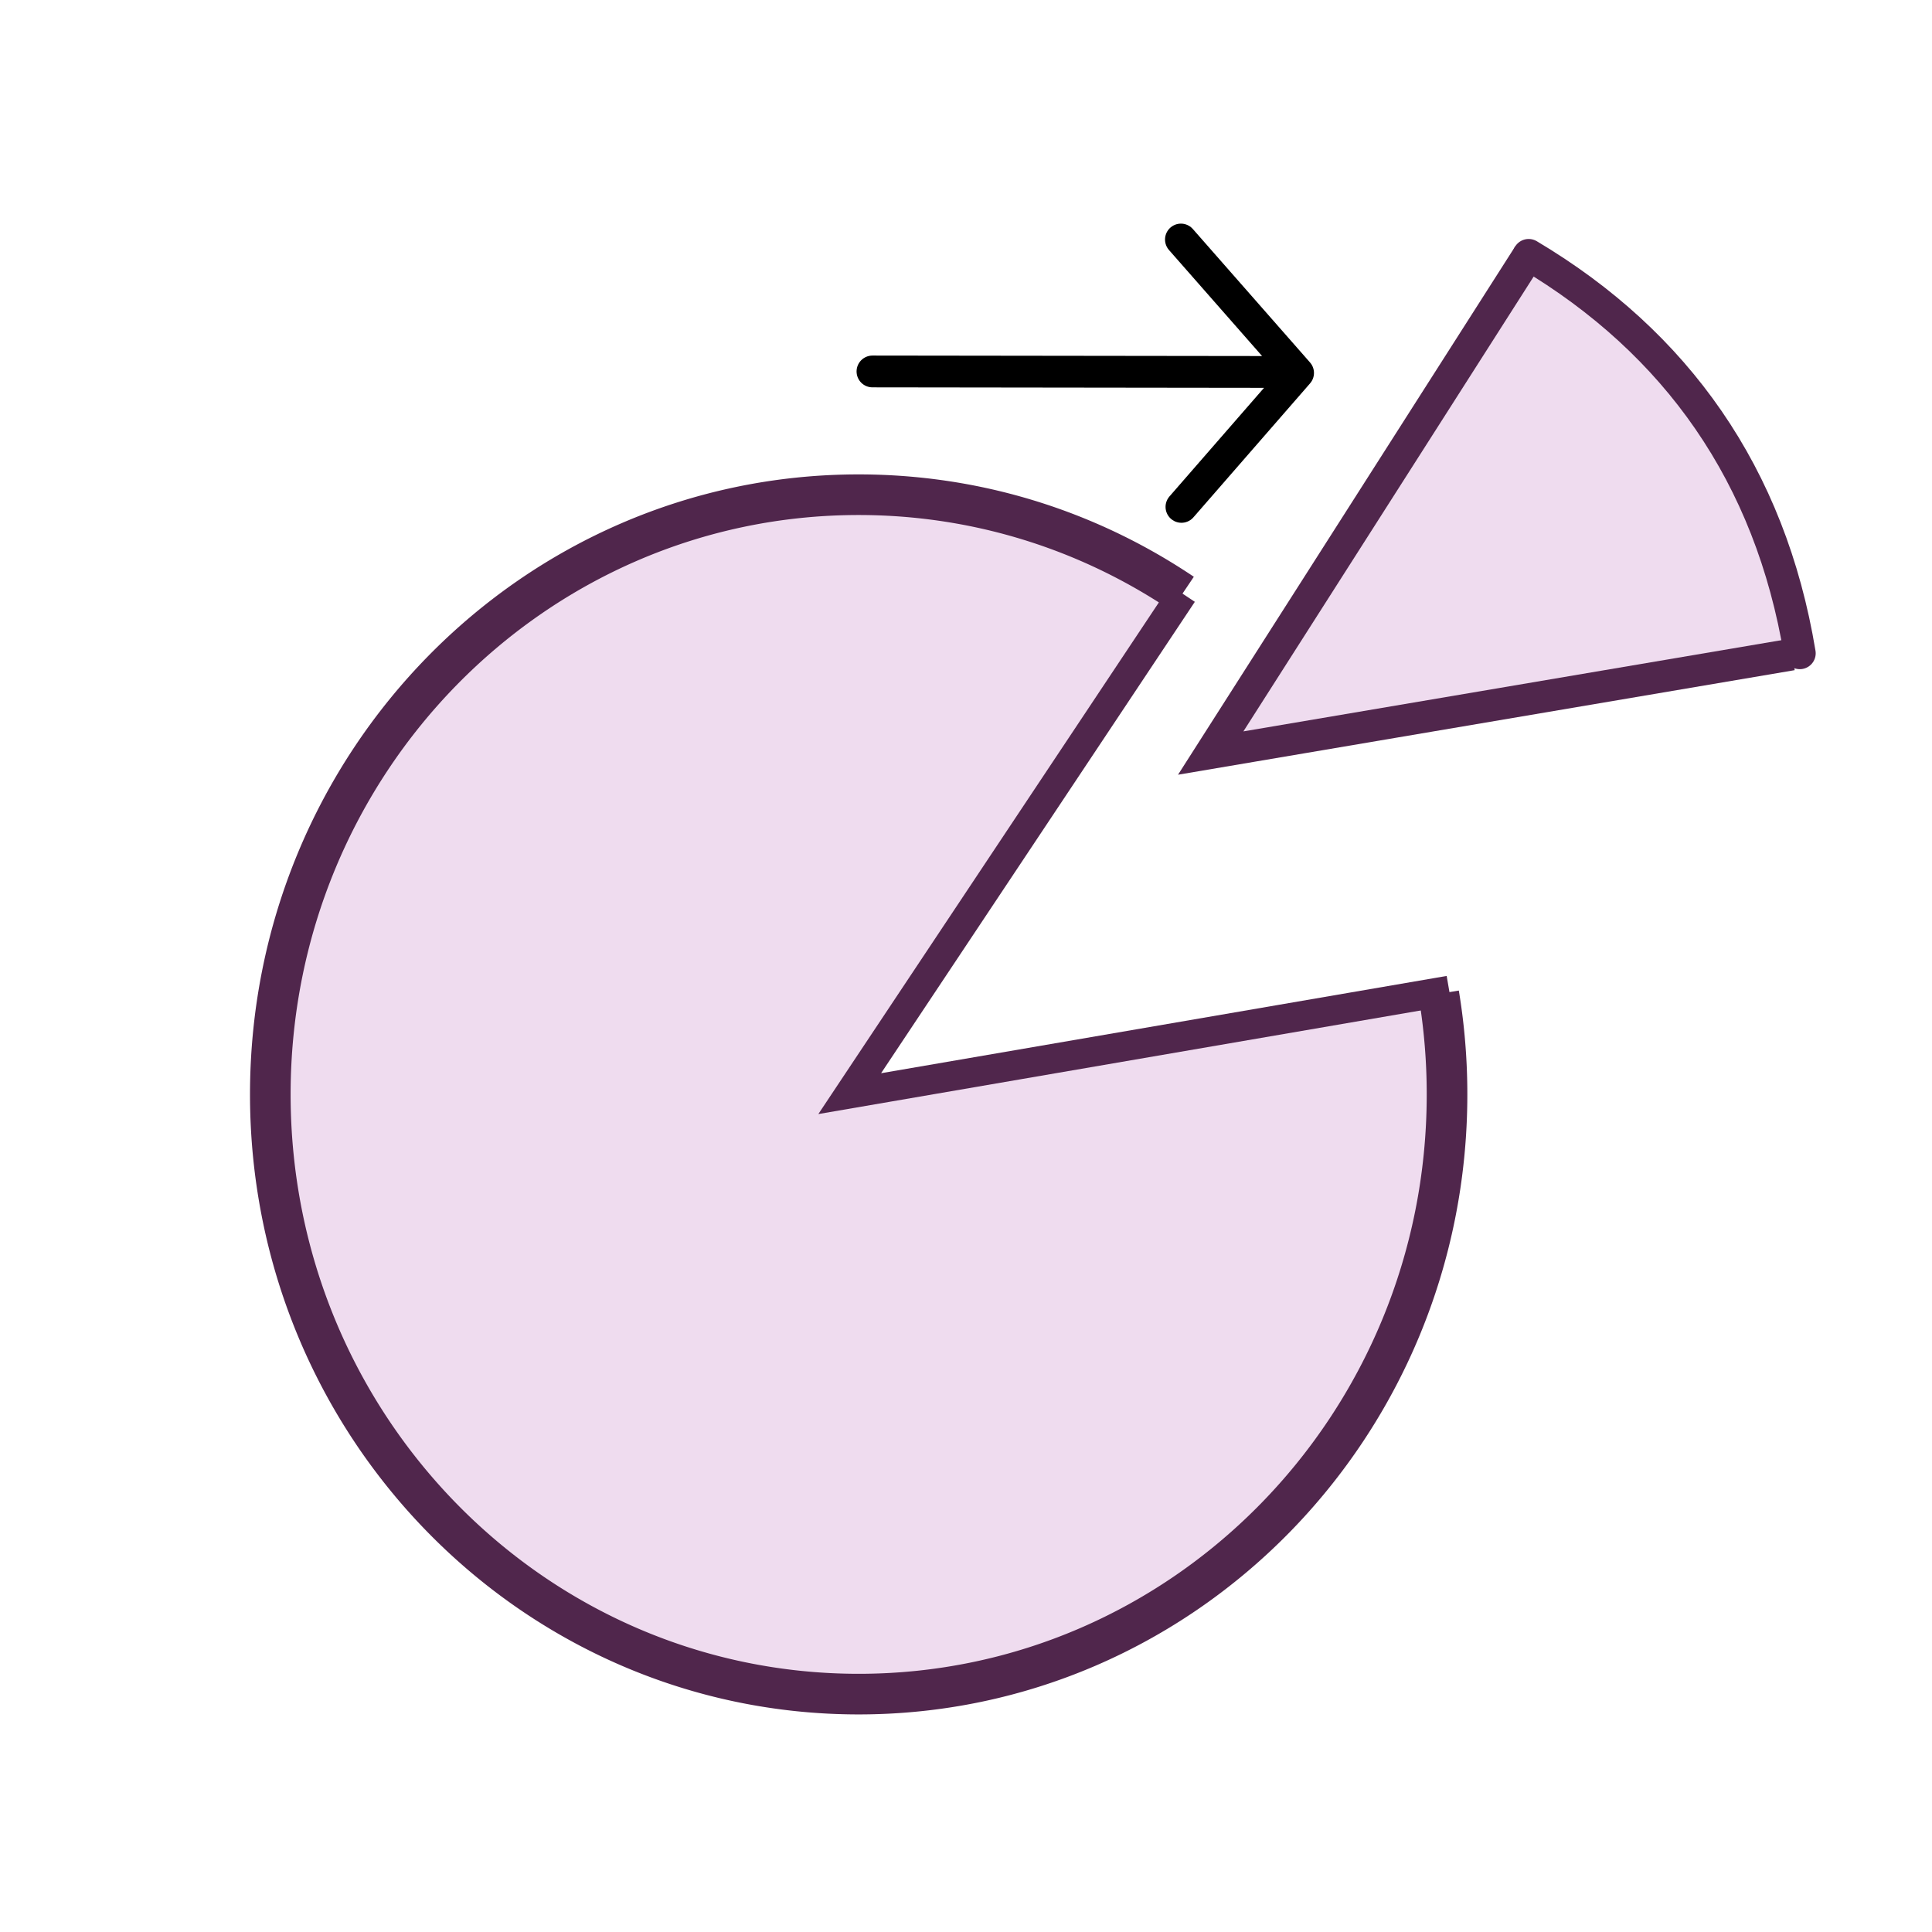 <svg height="850.89" viewBox="0 0 850.89 850.89" width="850.89" xmlns="http://www.w3.org/2000/svg"><g fill="#efdcef"><path d="m789.25 288.25-256.03 43.41 140.03-219.41c65.07 38.69 106.42 96.91 119.42 175.47z"/><path d="m633.67 437.72a270.165 270.165 0 0 1 3.63 44.271c0 145.88-116.01 264.13-259.13 264.13s-259.12-118.251-259.12-264.131c0-145.87 116-264.11 259.12-264.11 47.54 0 92.1 13.04 130.4 35.82a262.94 262.94 0 0 1 12.229 7.74l-146.569 220.22 259.33-44.601z"/></g><g fill="none"><g stroke="#50264c"><path d="m633.67 437.72a270.165 270.165 0 0 1 3.63 44.271c0 145.88-116.01 264.13-259.13 264.13s-259.12-118.251-259.12-264.131c0-145.87 116-264.11 259.12-264.11 47.54 0 92.1 13.04 130.4 35.82m0 0a262.94 262.94 0 0 1 12.229 7.74" stroke-width="17.888"/><path d="m638.25 436.25-4.69.81-259.33 44.6 146.57-220.22" stroke-width="13.043"/><g stroke-width="14"><path d="m673.25 112.25c65.07 38.69 106.42 96.91 119.42 175.47" stroke-linecap="round" stroke-linejoin="round"/><path d="m789.25 288.25-256.03 43.41 140.03-219.41"/></g></g><path d="m.25.25h850.394v850.394h-850.394z"/><path d="m384.25 163.595 176.71.22m-40.86-58.325 51.6 58.76-51.37 58.99" stroke="#000" stroke-linecap="round" stroke-linejoin="round" stroke-width="14"/></g></svg>